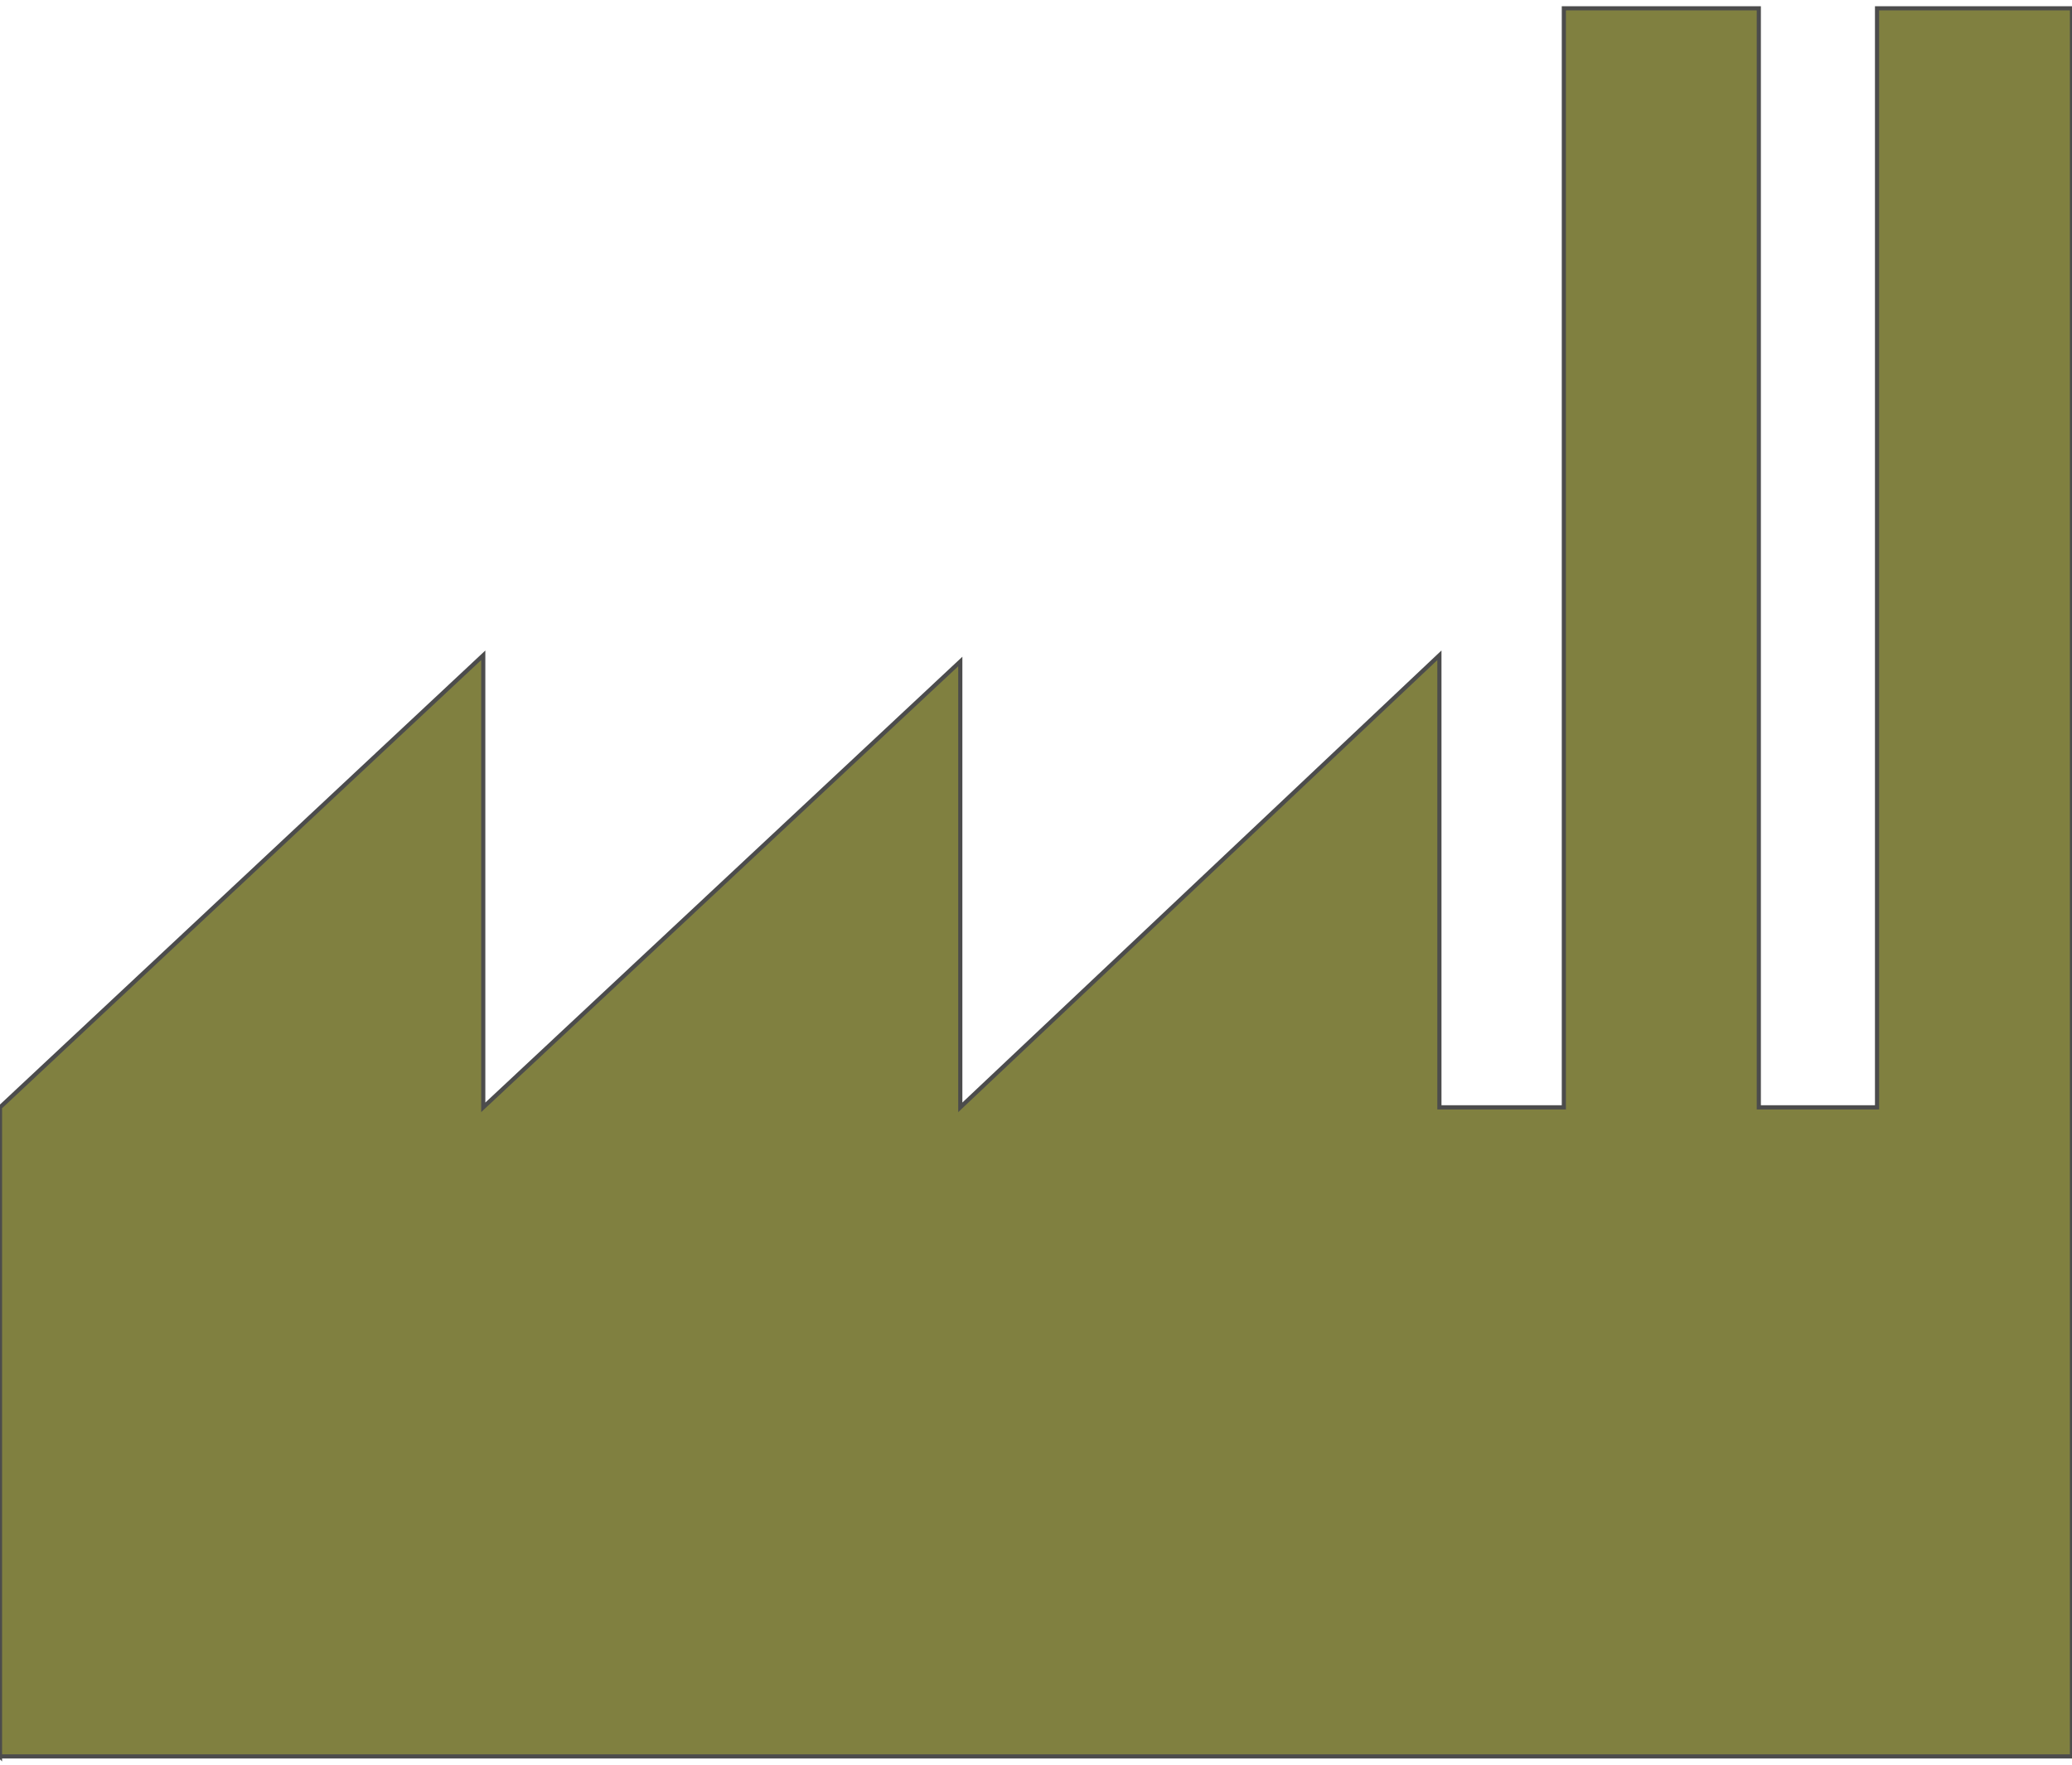 <!DOCTYPE svg PUBLIC "-//W3C//DTD SVG 20000303 Stylable//EN" "http://www.w3.org/TR/2000/03/WD-SVG-20000303/DTD/svg-20000303-stylable.dtd"><svg xmlns="http://www.w3.org/2000/svg" width="999px" height="851px" viewBox="0 0 999 843"><path style="fill:#808040;stroke:#4c4c4c;stroke-width:2" d="M0,843 l0,-313 233,-218 0,218 230,-215 0,215 231,-218 0,218 60,0 0,-530 94,0 0,530 57,0 0,-530 94,0 0,843 -999,0z" /></svg>